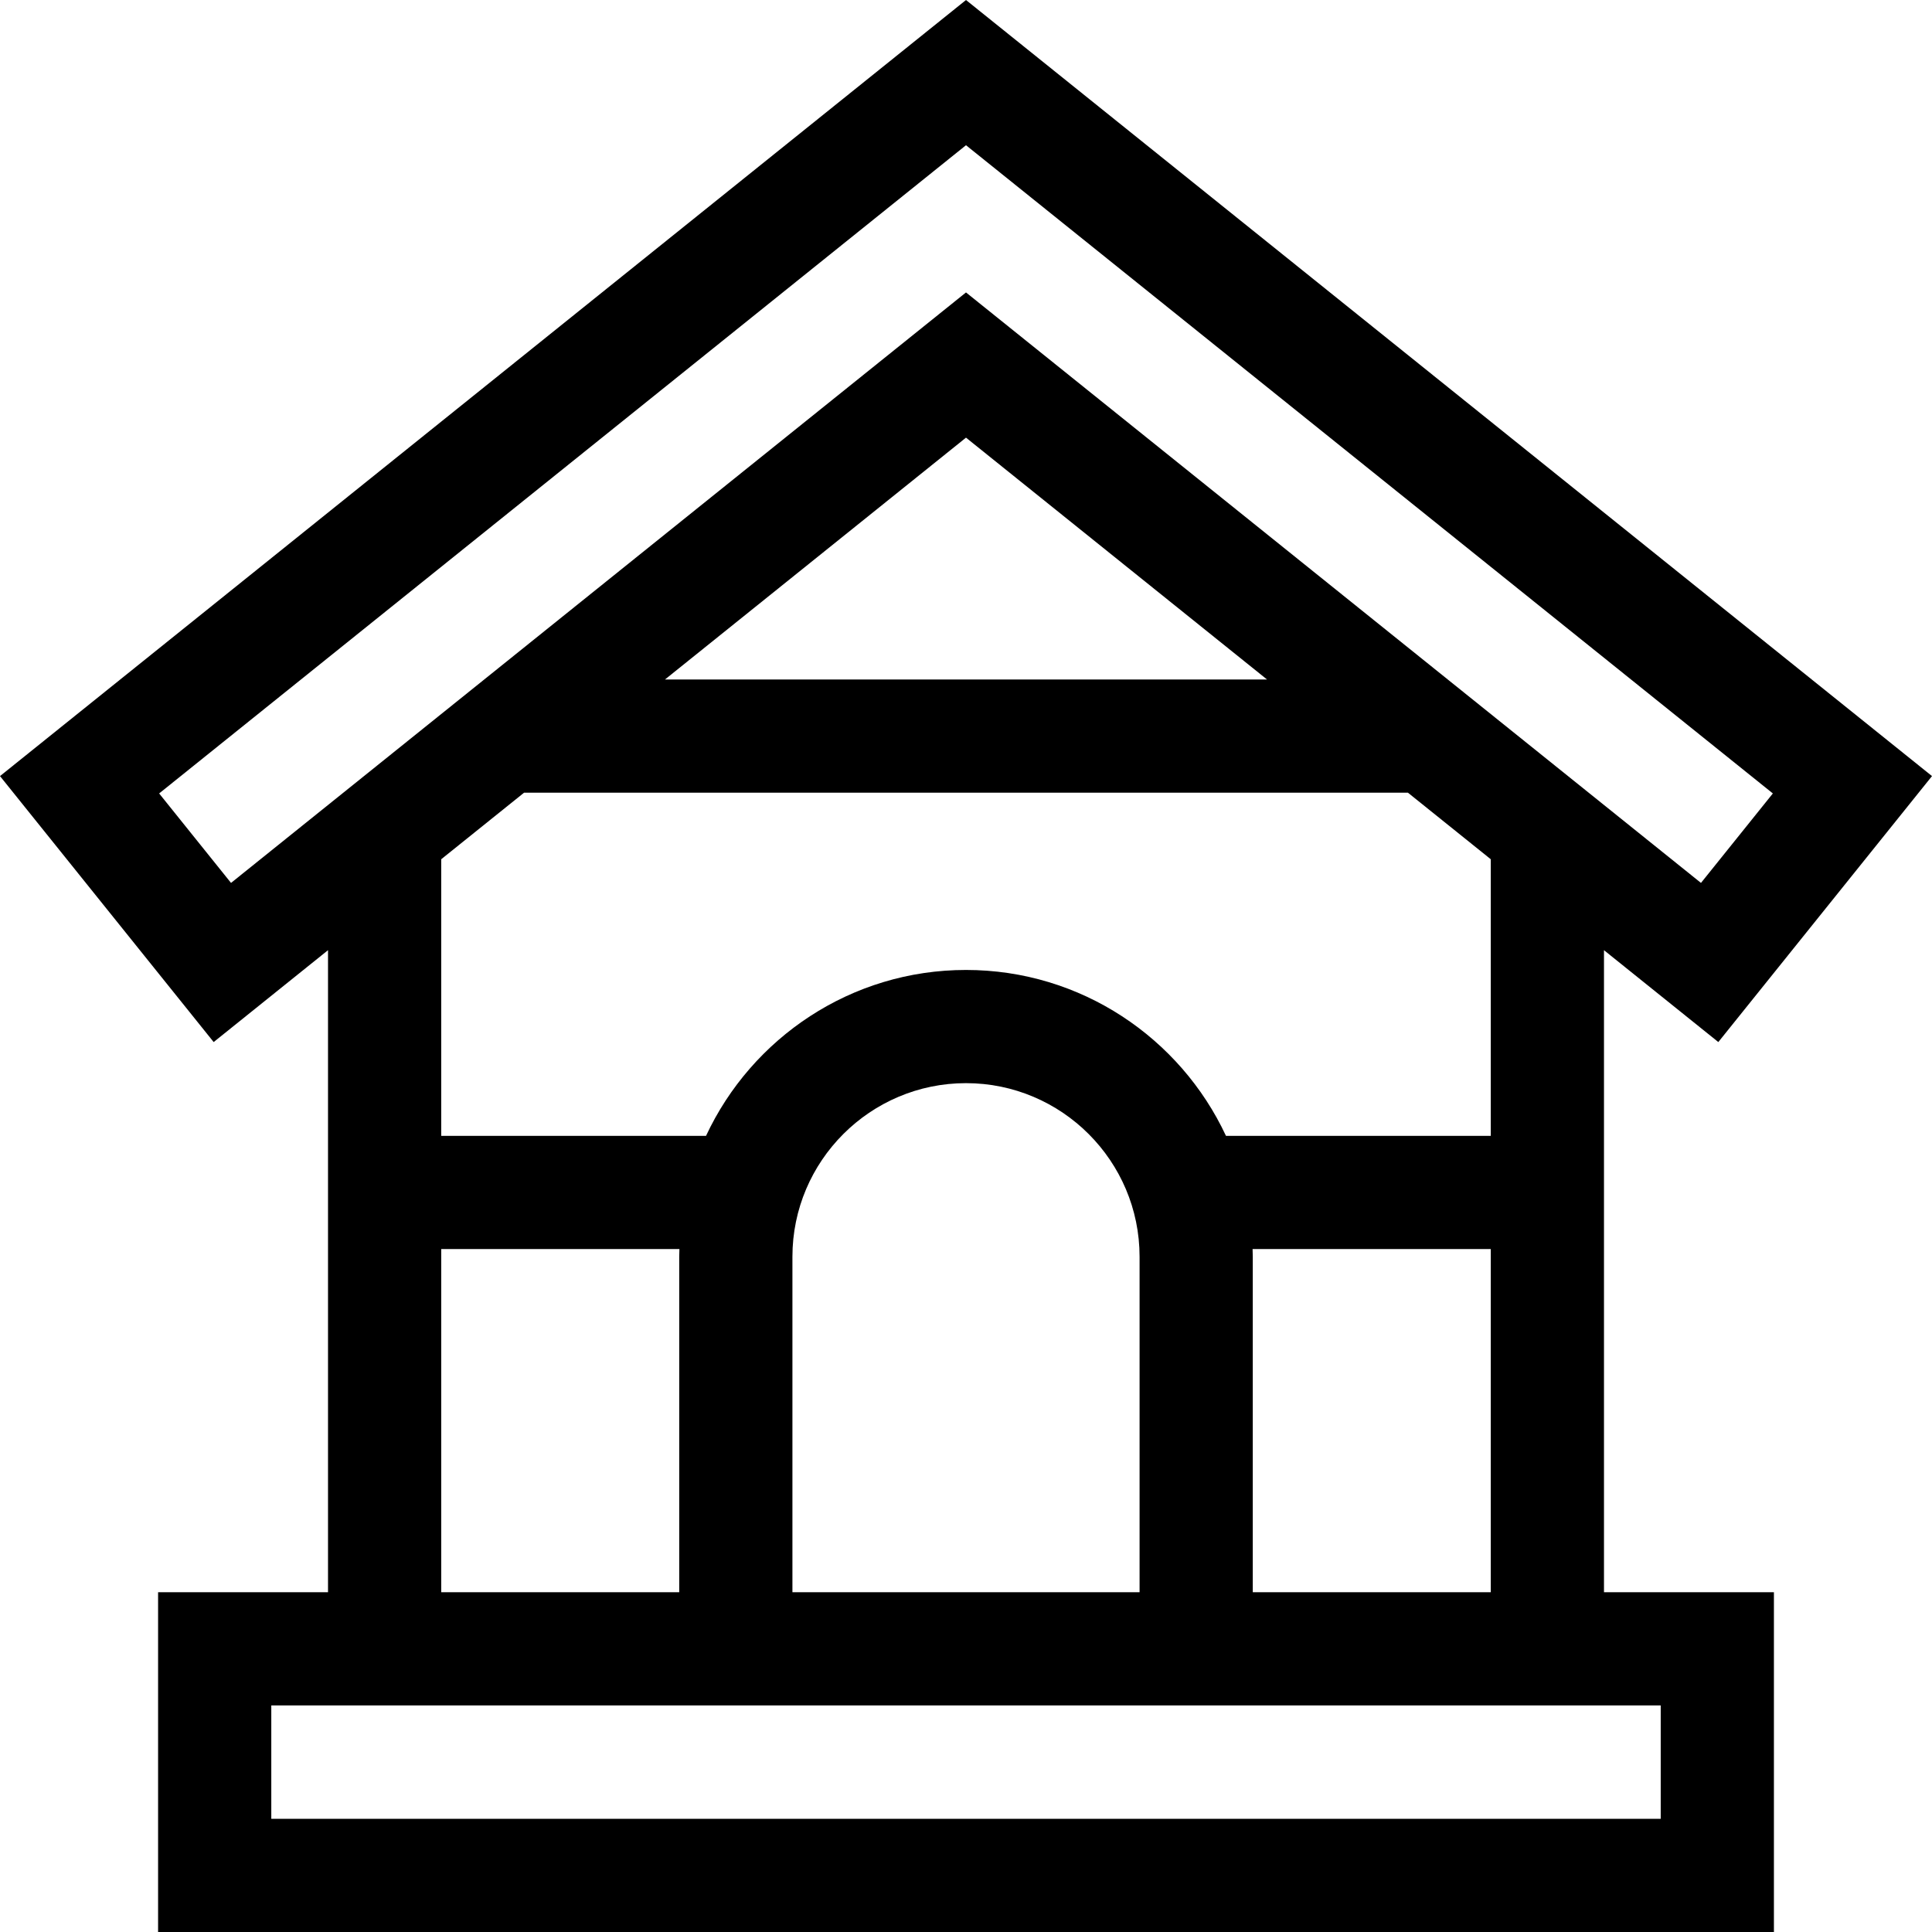 <?xml version="1.0" encoding="iso-8859-1"?>
<!-- Generator: Adobe Illustrator 21.0.0, SVG Export Plug-In . SVG Version: 6.00 Build 0)  -->
<svg version="1.1" id="Capa_1" xmlns="http://www.w3.org/2000/svg" xmlns:xlink="http://www.w3.org/1999/xlink" x="0px" y="0px"
	 viewBox="0 0 512 512" style="enable-background:new 0 0 512 512;" xml:space="preserve">
<g>
	<g>
		<path d="M425.072,251.811l30.302,24.345L512,205.673L256,0.004L0,205.673l56.625,70.483l30.303-24.346V421.95H41.894v90.046
			h428.213V421.95h-45.035V251.811z M61.224,233.981L42.176,210.27L256,38.486L469.825,210.27l-19.049,23.711L256,77.499
			L61.224,233.981z M331.947,331.012h63.125v90.938h-63.073v-88.905C331.999,332.363,331.965,331.689,331.947,331.012z
			 M324.894,301.014c-12.11-25.94-38.429-43.966-68.895-43.966c-30.464,0-56.785,18.027-68.895,43.966h-70.178V227.71l21.952-17.635
			h234.243l21.95,17.635v73.304H324.894z M301.999,333.045v88.905h-91.998v-88.905c0-25.364,20.636-45.999,45.999-45.999
			S301.999,307.681,301.999,333.045z M180.053,331.012c-0.018,0.678-0.052,1.351-0.052,2.033v88.905h-63.073v-90.938H180.053z
			 M176.22,180.076L256,115.981l79.78,64.095H176.22z M440.107,451.95v30.047h-0.001H71.894V451.95H440.107z"/>
	</g>
</g>
<g>
</g>
<g>
</g>
<g>
</g>
<g>
</g>
<g>
</g>
<g>
</g>
<g>
</g>
<g>
</g>
<g>
</g>
<g>
</g>
<g>
</g>
<g>
</g>
<g>
</g>
<g>
</g>
<g>
</g>
</svg>
